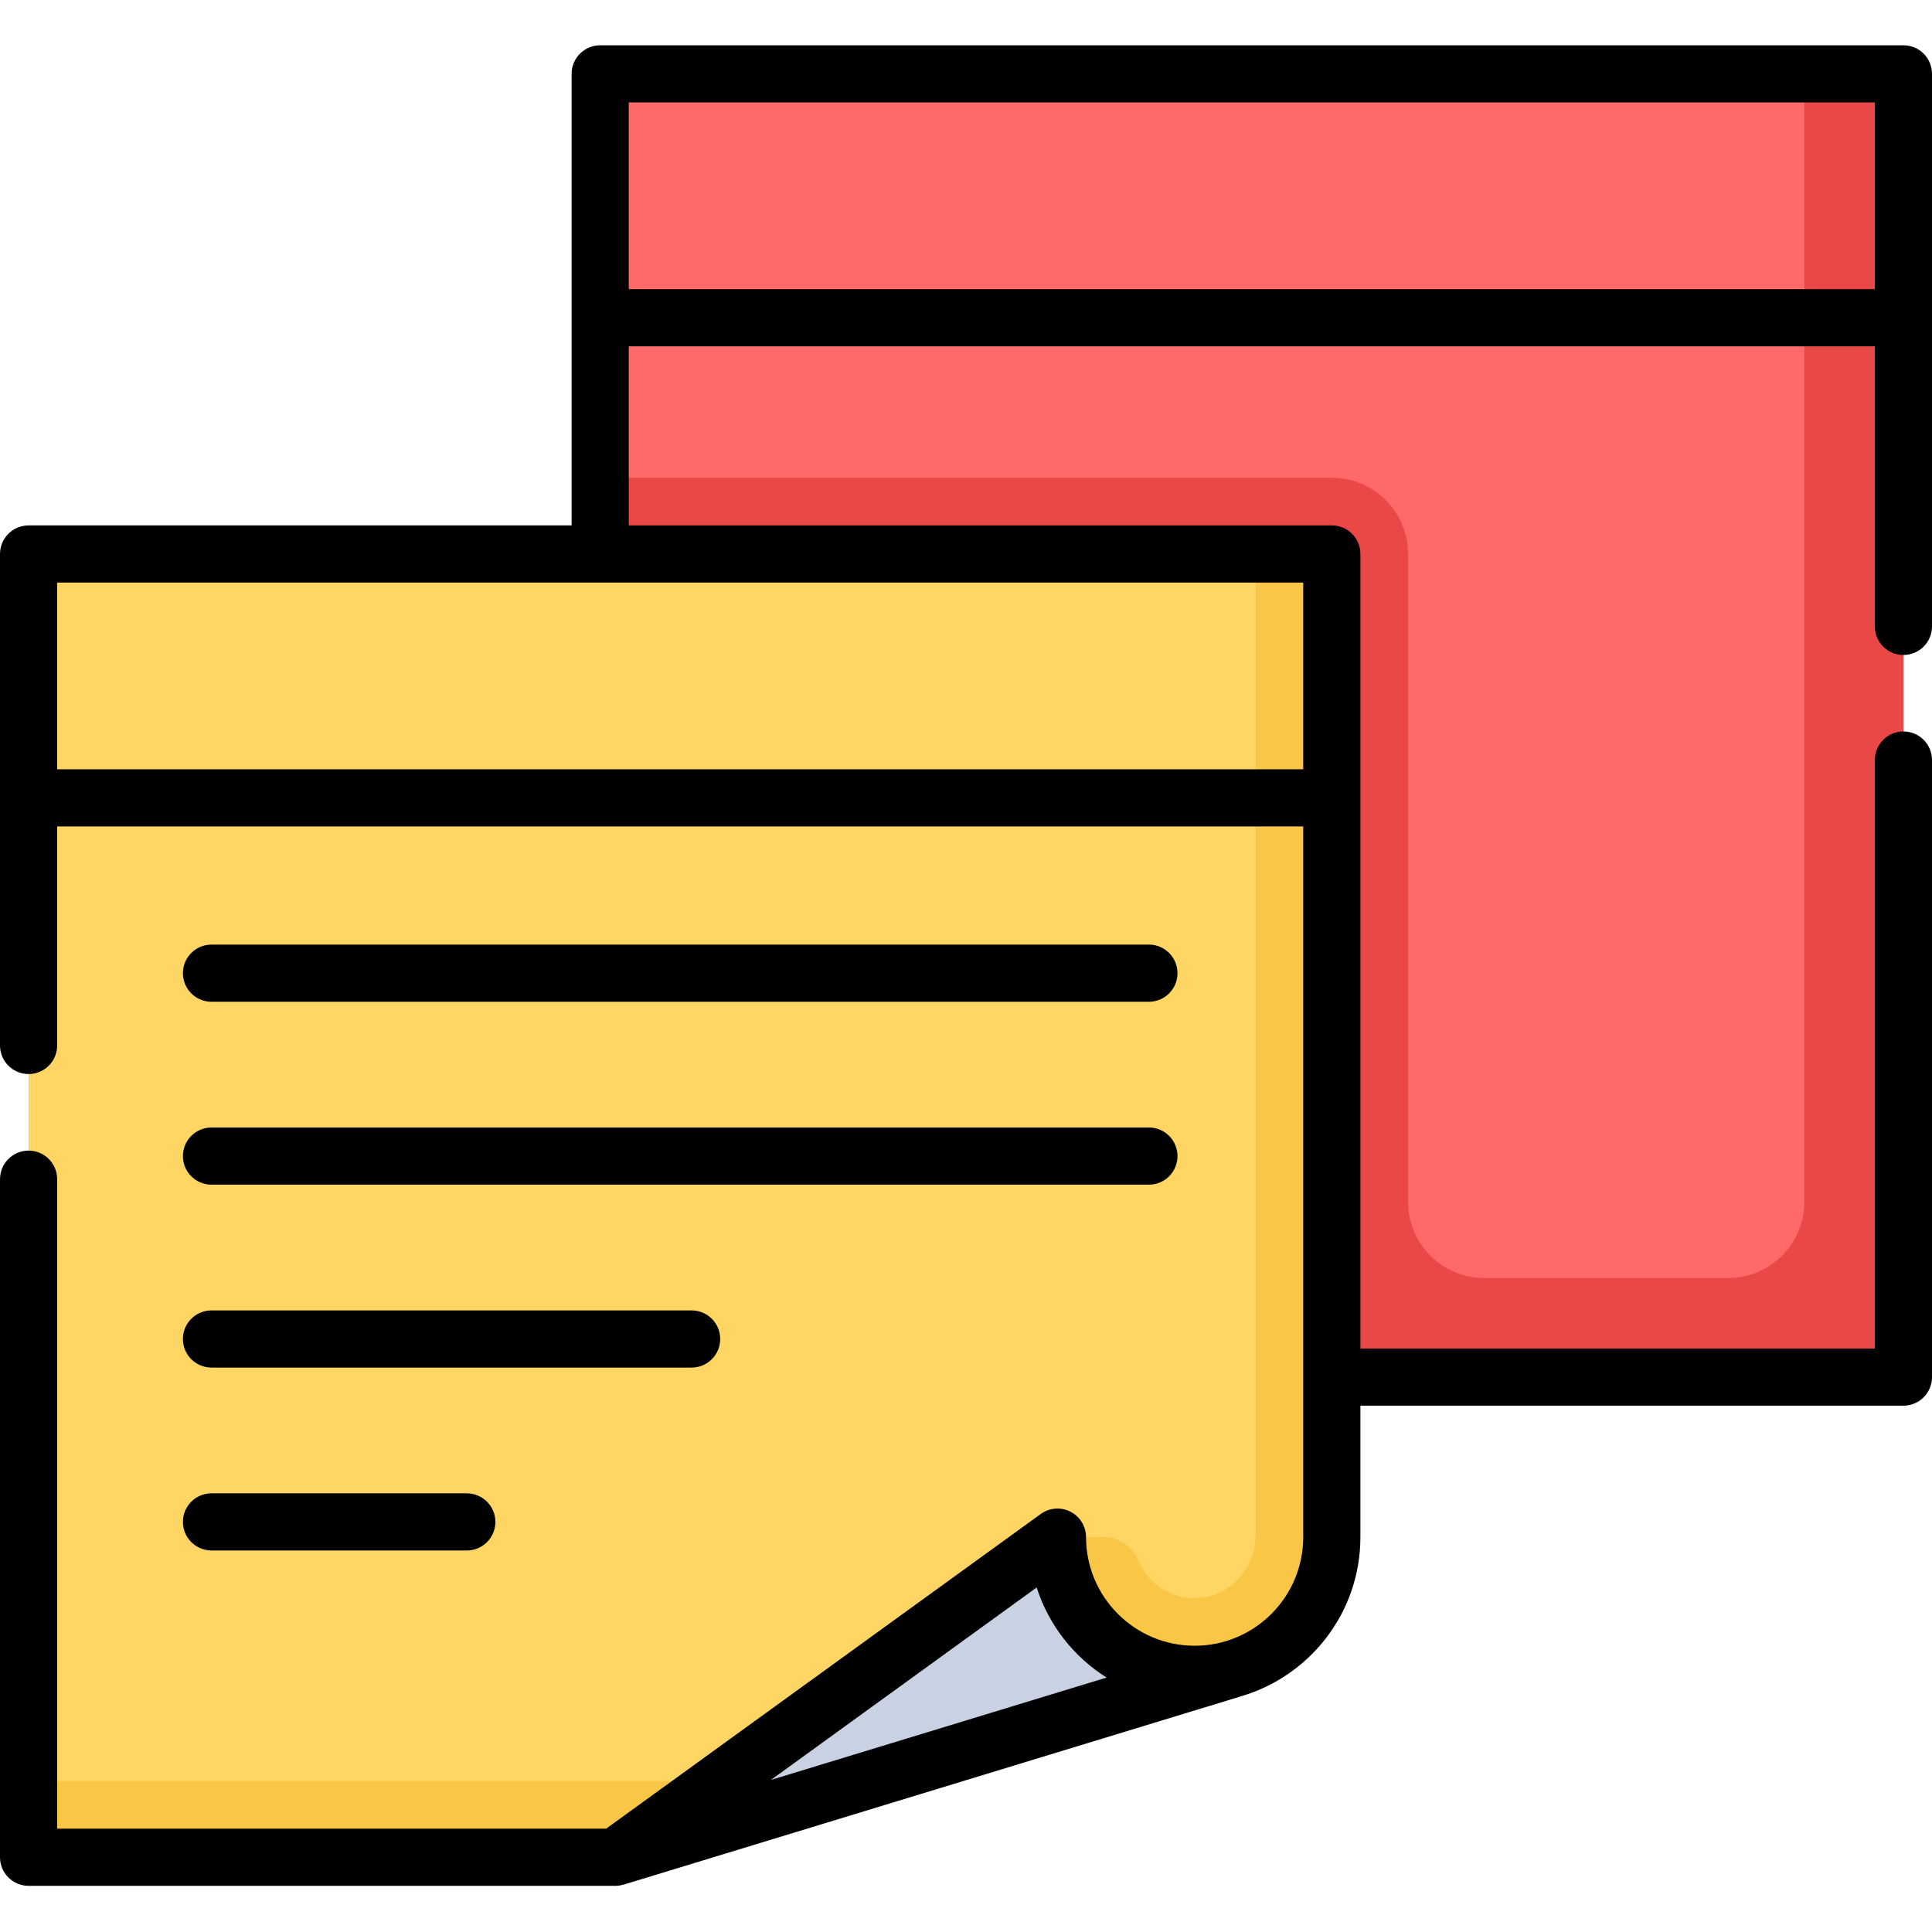 <svg height="512pt" viewBox="0 -12 512 512" width="512pt" xmlns="http://www.w3.org/2000/svg"><path d="m159.055 7.574h345.371v345.371h-345.371zm0 0" fill="#ff6969"/><path d="m478.168 7.574v298.918c0 11.156-9.043 20.199-20.195 20.199h-64.633c-11.152 0-20.195-9.043-20.195-20.199v-171.676c0-11.156-9.043-20.199-20.199-20.199h-193.891v238.328h345.371v-345.371zm0 0" fill="#ea4747"/><path d="m163.094 480.188h-155.52v-345.371h345.371v260.543c0 20.078-16.273 36.355-36.352 36.355s-36.355-16.277-36.355-36.355zm0 0" fill="#ffd664"/><path d="m7.574 459.992v20.195h155.52l27.891-20.195zm0 0" fill="#f9c646"/><path d="m332.75 134.816v260.074c0 8.691-6.664 16.18-15.344 16.605-7.113.352-13.297-3.926-15.797-10.082-1.508-3.719-5.238-6.055-9.25-6.055h-12.125c0 19.84 15.898 35.969 35.648 36.348 20.379.391 37.062-16.68 37.062-37.066v-259.824zm0 0" fill="#f9c646"/><path d="m316.594 431.715c-20.078 0-36.355-16.277-36.355-36.355l-117.145 84.828 163.465-49.855s-4.496 1.383-9.965 1.383zm0 0" fill="#c9d2e3"/><path d="m504.426 0h-345.371c-4.184 0-7.574 3.391-7.574 7.574v119.668h-143.906c-4.184 0-7.574 3.391-7.574 7.574v130.242c0 4.18 3.391 7.574 7.574 7.574 4.184 0 7.574-3.395 7.574-7.574v-58.039h330.223v188.34c0 15.871-12.91 28.781-28.777 28.781-15.871 0-28.781-12.91-28.781-28.781 0-2.844-1.598-5.453-4.133-6.746-2.535-1.297-5.582-1.059-7.883.613l-115.16 83.387h-145.488v-172.117c0-4.184-3.391-7.574-7.574-7.574-4.184 0-7.574 3.391-7.574 7.574v179.691c0 4.184 3.391 7.574 7.574 7.574h155.504c.004 0 .008.004.016.004.379 0 .766-.035 1.148-.094.133-.02.266-.062.398-.09.219-.047.441-.082.66-.148l163.461-49.855h.008c.004-.004.012-.004.016-.008.07-.02.137-.051.207-.074 18.203-5.367 31.527-22.219 31.527-42.137v-34.84h143.906c4.184 0 7.574-3.391 7.574-7.574v-163.535c0-4.18-3.391-7.57-7.574-7.57-4.184 0-7.574 3.391-7.574 7.57v155.961h-136.332v-210.555c0-4.184-3.391-7.574-7.574-7.574h-186.316v-47.465h330.223v74.227c0 4.184 3.391 7.574 7.574 7.574 4.184 0 7.574-3.391 7.574-7.574v-146.43c0-4.184-3.391-7.574-7.574-7.574zm-300.129 459.703 70.434-51.004c3.184 9.965 9.836 18.398 18.531 23.871zm141.074-267.832h-330.223v-49.48h330.223zm-178.742-127.238v-49.484h330.223v49.484zm0 0"/><path d="m56.047 253.477h248.426c4.184 0 7.574-3.391 7.574-7.574s-3.391-7.574-7.574-7.574h-248.426c-4.184 0-7.574 3.391-7.574 7.574s3.391 7.574 7.574 7.574zm0 0"/><path d="m56.047 301.949h248.426c4.184 0 7.574-3.391 7.574-7.574s-3.391-7.574-7.574-7.574h-248.426c-4.184 0-7.574 3.391-7.574 7.574s3.391 7.574 7.574 7.574zm0 0"/><path d="m56.047 350.422h127.242c4.184 0 7.574-3.391 7.574-7.574s-3.391-7.574-7.574-7.574h-127.242c-4.184 0-7.574 3.391-7.574 7.574s3.391 7.574 7.574 7.574zm0 0"/><path d="m56.047 398.895h67.66c4.184 0 7.574-3.391 7.574-7.574 0-4.184-3.391-7.574-7.574-7.574h-67.66c-4.184 0-7.574 3.391-7.574 7.574 0 4.184 3.391 7.574 7.574 7.574zm0 0"/></svg>